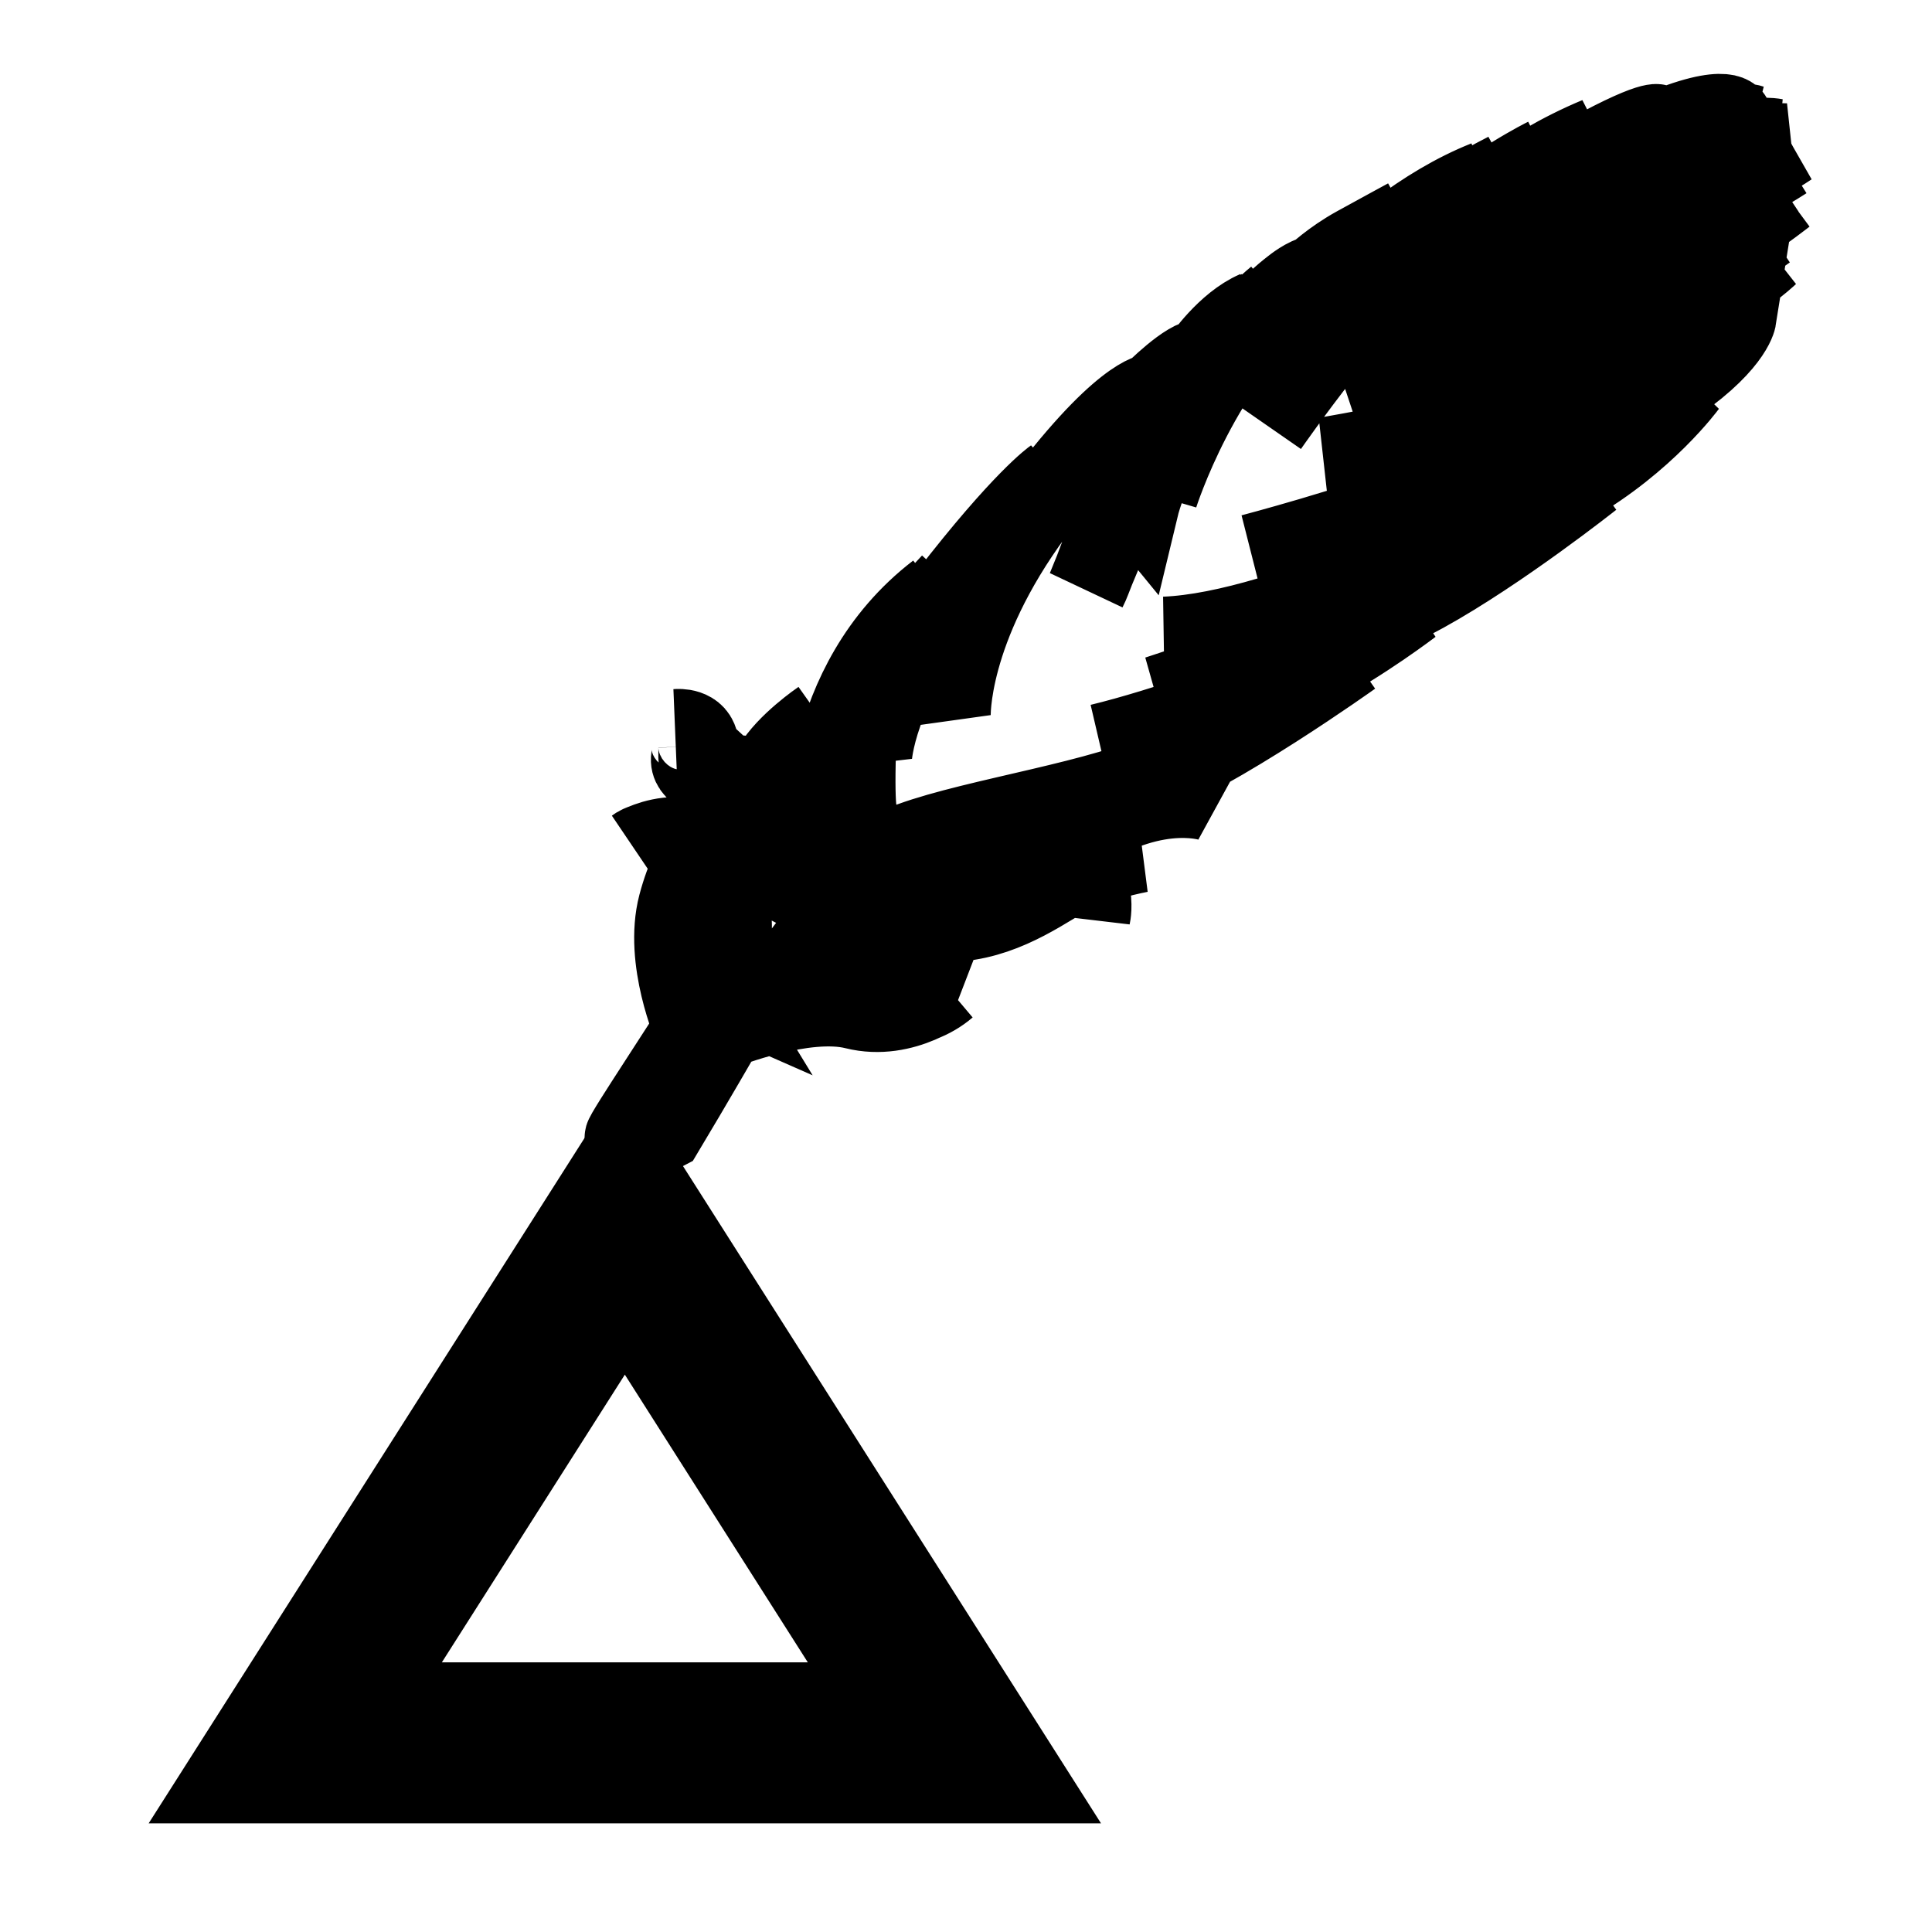 <svg width="24" height="24" viewbox="0 0 24 24" xmlns="http://www.w3.org/2000/svg">
 <g id="Layer_1">
  <path id="svg_1" d="m3.668,21.65l4.094,-6.437l4.094,6.437l-8.187,0z" stroke-width="2" stroke="black" fill="none"/>
  <path transform="rotate(58, 14.711, 7.524)" id="svg_4" d="m15.933,15.471c0,0 -0.915,-0.134 -1.399,-0.647c-0.484,-0.513 -0.71,-1.167 -0.71,-1.167c0,0 0.254,0.564 0.611,0.991c0.217,0.261 0.473,0.47 0.732,0.47c0,0 -0.4,-0.449 -0.701,-0.128c0,0 0.216,-0.295 0.591,-0.071c0.375,0.224 0.562,0.096 0.562,0.096c0,0 -0.633,-0.006 -0.907,-0.365c-0.275,-0.359 -0.342,-0.564 -0.342,-0.564c0,0 0.284,0.583 0.504,0.654c0.22,0.071 0.597,-0.013 0.597,-0.013c0,0 -0.391,0.019 -0.513,-0.09c-0.123,-0.109 -0.607,-0.327 -0.694,0.128c0,0 0.097,-0.481 0.539,-0.34c0.442,0.141 0.484,0.096 0.484,0.096c0,0 -0.785,-0.603 -1.224,-0.263c-0.439,0.34 -0.41,0.628 -0.41,0.628c0,0 0.029,-1 1.101,-0.821c0,0 -0.501,-0.147 -0.685,-0.442c-0.184,-0.295 -0.197,-0.487 -0.197,-0.487c0,0 0.21,0.635 0.468,0.641c0.258,0.006 0.333,-0.038 0.333,-0.038c0,0 -0.504,-0.231 -0.743,-0.18c-0.239,0.051 -0.626,0.218 -0.83,-0.513c0,0 0.191,0.699 0.711,0.455c0.52,-0.244 0.846,0.026 0.846,0.026c0,0 -0.788,-0.301 -0.949,-0.603c-0.161,-0.301 -0.181,-0.821 -0.181,-0.821c0,0 0.068,0.872 0.4,0.955c0.333,0.083 0.836,0.064 0.969,0.365c0,0 -0.333,-0.487 -0.678,-0.423c-0.346,0.064 -0.878,0.949 -1.15,0.718c-0.271,-0.231 -0.394,-0.038 -0.394,-0.038c0,0 0.113,-0.224 0.307,-0.122c0.194,0.103 0.236,0.256 0.568,-0.199c0.333,-0.455 0.898,-1.019 1.256,-0.532c0,0 -1.675,-0.921 -1.856,-2.793c0,0 0.159,1.248 0.977,1.804c0.818,0.556 0.866,0.513 0.866,0.513c0,0 -1.262,-0.265 -1.852,-2.522c0,0 0.512,1.753 1.309,1.983c0,0 -0.672,-0.462 -1.193,-1.872c-0.521,-1.411 -0.543,-1.881 -0.543,-1.881c0,0 0.633,2.257 1.83,2.659c0,0 -0.938,-0.532 -1.609,-2.231c-0.672,-1.699 -0.462,-2.032 -0.462,-2.032c0,0 -0.145,-0.609 -0.036,-0.744c0,0 -0.216,-0.487 -0.155,-0.885c0,0 0.155,1.507 0.946,2.494c0.791,0.987 0.859,1.109 0.859,1.109c0,0 -0.82,-1.116 -1.079,-1.654c-0.258,-0.539 -0.549,-0.955 -0.717,-2.109c0,0 0.161,1.141 0.672,1.923c0.51,0.782 0.61,0.769 0.61,0.769c0,0 -1.046,-1.064 -1.295,-2.827c0,0 0.145,1.302 1.298,2.545c0,0 -1.156,-1.353 -1.298,-2.795c0,0 -0.026,-0.212 0.023,-0.314c0,0 -0.058,-0.276 -0.039,-0.622c0.019,-0.346 0.042,-0.718 0.042,-0.718c0,0 -0.052,1.462 0.665,2.59c0,0 -0.846,-2.013 -0.545,-3.672c0,0 -0.065,0.915 0.138,1.334c0,0 -0.172,-0.735 -0.09,-1.599c0,0 -0.022,0.915 0.194,1.744c0.215,0.829 0.904,2.436 0.904,2.436c0,0 -0.809,-1.881 -0.939,-2.941c-0.129,-1.06 -0.056,-1.752 -0.056,-1.752c0,0 -0.073,0.992 0.241,1.983c0.314,0.992 0.422,1.103 0.422,1.103c0,0 -0.866,-1.787 -0.538,-3.77c0,0 -0.021,2.009 0.336,2.872c0.357,0.863 0.465,0.889 0.465,0.889c0,0 -0.736,-1.154 -0.71,-2.77c0.026,-1.616 0.164,-1.701 0.164,-1.701c0,0 -0.306,1.368 0.185,2.684c0.491,1.317 0.392,1.069 0.392,1.069c0,0 -0.698,-1.795 -0.56,-3.197c0.138,-1.402 0.4,-1.385 0.4,-1.385c0,0 -0.288,0.376 -0.276,1.24c0.013,0.863 0.426,2.539 0.426,2.539c0,0 -0.461,-2.3 -0.336,-3.009c0.125,-0.71 0.388,-0.923 0.388,-0.923c0,0 -0.512,0.581 -0.215,2.137c0,0 -0.185,-1.479 0.31,-2.171c0,0 -0.353,0.667 -0.207,1.906c0,0 -0.043,-1.522 0.426,-2.043c0,0 -0.301,0.47 -0.306,1.419c0,0 0.065,-0.958 0.422,-1.496c0,0 -0.271,0.821 -0.254,2c0,0 0.202,-1.162 0.301,-2.017c0,0 0.017,0.462 -0.056,1.034c-0.073,0.573 -0.108,0.624 -0.108,0.624c0,0 0.263,-0.769 0.276,-1.522c0,0 0.013,0.735 -0.099,1.351c0,0 0.213,-0.34 0.24,-1.094c0,-0.011 0.001,-0.023 0.001,-0.034c0,0 0.06,1.103 -0.159,2.035c-0.22,0.932 -0.323,1.017 -0.323,1.017c0,0 0.487,-0.915 0.56,-2.18c0,0 0.009,0.709 -0.121,1.325c-0.129,0.616 -0.267,1.086 -0.267,1.086c0,0 0.65,-1.171 0.543,-3.274c0,0 0.125,1.171 0.013,2.06c-0.112,0.889 -0.663,2.257 -0.663,2.257c0,0 0.857,-1.505 0.896,-3.89c0,0 0.103,1.411 -0.291,2.693c0,0 0.581,-1.308 0.568,-2.552c0,0 0.129,0.628 0.019,1.487c-0.11,0.859 -0.633,2.872 -1.176,3.36c0,0 1.473,-1.577 1.376,-4.283c0,0 0.161,1.231 -0.039,2.424c-0.2,1.193 -0.962,3.013 -0.962,3.013c0,0 1.092,-2 1.253,-4.18c0,0 0.052,-0.667 -0.013,-1.064c0,0 0.265,0.231 0.284,1.218c0.019,0.987 -0.239,2.321 -0.42,3.257c-0.181,0.936 -0.568,2.18 -0.568,2.18c0,0 1.259,-3.821 1.079,-5.693c0,0 0.323,0.808 0.284,1.859c-0.039,1.051 -0.31,3.975 -1.066,5.296c0,0 0.814,-1.282 1.04,-3.616c0,0 0.116,-1.244 0.097,-1.923c0,0 0.161,1.436 0.103,2.513c-0.058,1.077 -0.665,3.488 -0.665,3.488c0,0 0.665,-2.013 0.71,-3.27c0,0 0.071,0.757 0.019,1.449c-0.052,0.692 -0.349,1.988 -0.601,2.744c0,0 0.53,-1.513 0.639,-2.18c0.11,-0.667 0.09,-1.051 0.09,-1.051c0,0 0.129,2.077 -0.077,3.052c-0.207,0.975 -0.859,2.424 -0.904,3.103c0,0 0.304,-1.577 0.962,-1.821c0.659,-0.244 1.033,0.128 1.033,0.128c0,0 -1.001,-0.641 -1.537,0.564c0,0 -0.271,0.654 -0.278,1.244c0,0 0.698,-0.975 0.807,-2.308c0.11,-1.334 0.62,-1.539 0.62,-1.539c0,0 -0.568,0.423 -0.562,1.577c0.006,1.154 -0.646,2.513 -0.801,2.475c0,0 0.53,-0.295 0.717,-1.18c0,0 -0.123,0.898 -0.388,1.417c-0.265,0.519 -0.178,0.744 -0.178,0.744c0,0 0.09,-0.558 0.355,-1.026c0.265,-0.468 0.614,-1.276 0.617,-1.821c0.003,-0.545 0.291,-1.09 0.291,-1.09c0,0 -0.226,0.571 -0.236,0.981c-0.01,0.41 0.023,1.051 -0.355,1.59c-0.378,0.539 -0.536,1.507 -0.53,1.93c0,0 0.264,-1.511 1.039,-1.81c0,0 -0.741,0.291 -1.003,1.949c0,0 0.491,-1.658 1.145,-2.094c0,0 -0.698,0.59 -1.033,2.035c0,0 0.198,-1.026 0.818,-1.069c0,0 -0.517,0.137 -0.728,1.103c0,0 0.095,-0.41 0.448,-0.556c0.353,-0.145 0.65,-0.65 0.577,-1.129c0,0 0.09,0.667 -0.37,1.111c-0.461,0.445 -0.654,1.509 -0.654,1.509c0,0 0.375,0.705 0.679,1.3c-0.024,0.333 -0.107,0.424 -0.184,0.46c-0.028,0.013 -0.67,-1.422 -0.706,-1.45z" stroke="black" fill="none"/>
 </g>
</svg>
